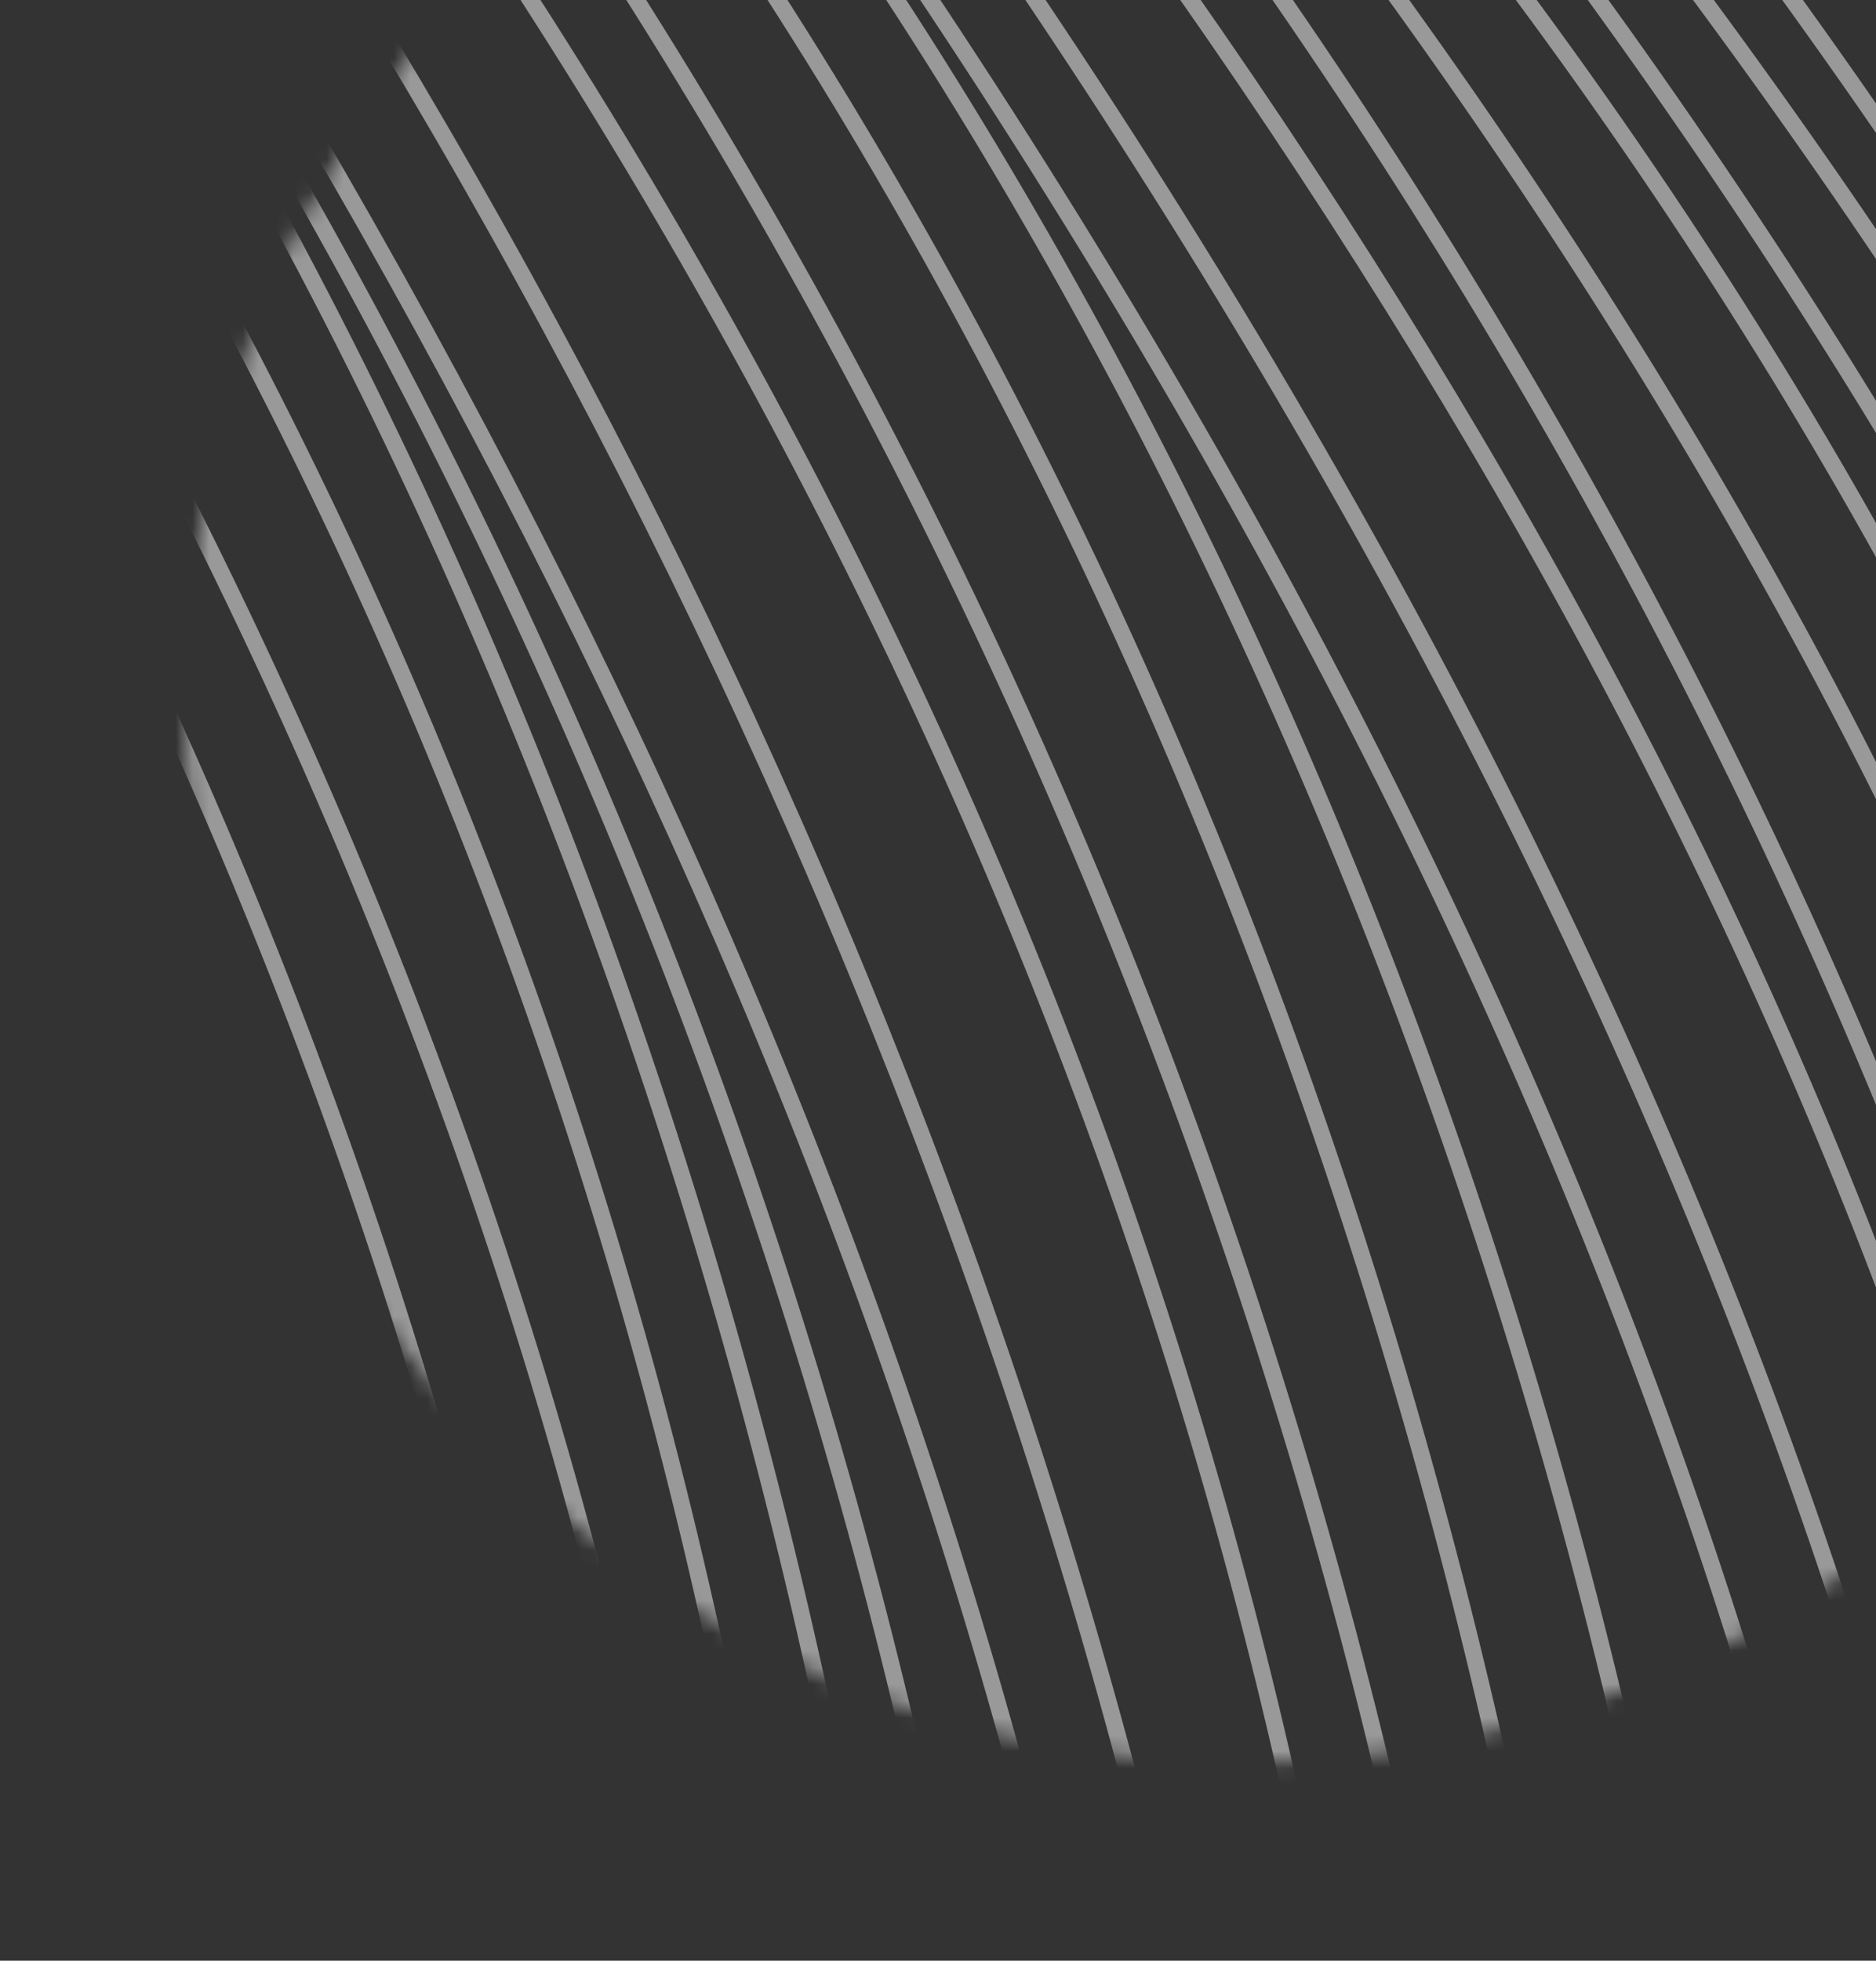 <svg width="112" height="117" viewBox="0 0 112 117" fill="none" xmlns="http://www.w3.org/2000/svg">
<rect x="0" y="0" width="112" height="117" fill="#333333" stroke="none"/>
<mask id="mask0_308_1249" style="mask-type:alpha" maskUnits="userSpaceOnUse" x="11" y="-21" width="127" height="127">
<circle cx="74.11" cy="42.11" r="63.061" transform="rotate(-78.798 74.11 42.11)" fill="#C4C4C4"/>
</mask>
<g mask="url(#mask0_308_1249)">
<path d="M-0.501 329.048C53.832 191.458 30.291 28.009 -66.209 -63.165" stroke="white" stroke-opacity="0.5"/>
<path d="M5.669 330.517C60.002 192.927 52.682 63.007 -60.039 -61.695" stroke="white" stroke-opacity="0.5"/>
<path d="M12.937 331.46C67.271 193.87 59.468 61.369 -52.77 -60.753" stroke="white" stroke-opacity="0.5"/>
<path d="M20.015 333.359C78.611 174.248 50.807 32.319 -45.692 -58.854" stroke="white" stroke-opacity="0.5"/>
<path d="M29.102 335.158C83.436 197.568 59.894 34.119 -36.605 -57.054" stroke="white" stroke-opacity="0.5"/>
<path d="M34.841 336.294C86.455 201.147 71.315 56.757 -30.866 -55.918" stroke="white" stroke-opacity="0.5"/>
<path d="M42.014 337.714C96.348 200.124 79.292 79.21 -23.693 -54.498" stroke="white" stroke-opacity="0.5"/>
<path d="M48.804 338.563C108.455 206.747 78.109 60.09 -16.903 -53.65" stroke="white" stroke-opacity="0.5"/>
<path d="M56.261 338.548C106.599 186.003 94.079 62.259 -9.446 -53.664" stroke="white" stroke-opacity="0.5"/>
<path d="M63.435 339.969C117.769 202.379 96.024 53.698 -2.272 -52.244" stroke="white" stroke-opacity="0.5"/>
<path d="M114.605 350.103C166.207 183.644 153.039 70.705 48.898 -42.109" stroke="white" stroke-opacity="0.5"/>
<path d="M70.13 341.294C124.464 203.704 100.922 40.255 4.423 -50.918" stroke="white" stroke-opacity="0.5"/>
<path d="M121.3 351.428C167.715 197.36 164.696 67.049 55.593 -40.784" stroke="white" stroke-opacity="0.5"/>
<path d="M78.259 342.905C132.593 205.315 109.051 41.866 12.552 -49.308" stroke="white" stroke-opacity="0.5"/>
<path d="M129.43 353.038C175.627 185.011 169.692 79.469 63.723 -39.175" stroke="white" stroke-opacity="0.5"/>
<path d="M85.433 344.326C139.767 206.736 131.845 87.381 19.726 -47.887" stroke="white" stroke-opacity="0.5"/>
<path d="M136.604 354.46C174.965 188.361 188.172 94.064 70.897 -37.752" stroke="white" stroke-opacity="0.5"/>
<path d="M92.607 345.746C146.941 208.156 139.45 89.135 26.9 -46.467" stroke="white" stroke-opacity="0.5"/>
<path d="M143.778 355.88C184.16 197.139 189.219 91.289 78.07 -36.332" stroke="white" stroke-opacity="0.5"/>
<path d="M101.694 347.546C154.915 177.929 139.183 74.174 35.986 -44.666" stroke="white" stroke-opacity="0.5"/>
<path d="M152.865 357.679C189.571 201.191 184.445 68.972 87.157 -34.533" stroke="white" stroke-opacity="0.5"/>
<path d="M107.432 348.682C167.28 194.541 135.999 58.881 41.725 -43.531" stroke="white" stroke-opacity="0.5"/>
<path d="M158.603 358.816C191.437 151.614 177.553 64.874 92.896 -33.397" stroke="white" stroke-opacity="0.5"/>
</g>
</svg>
